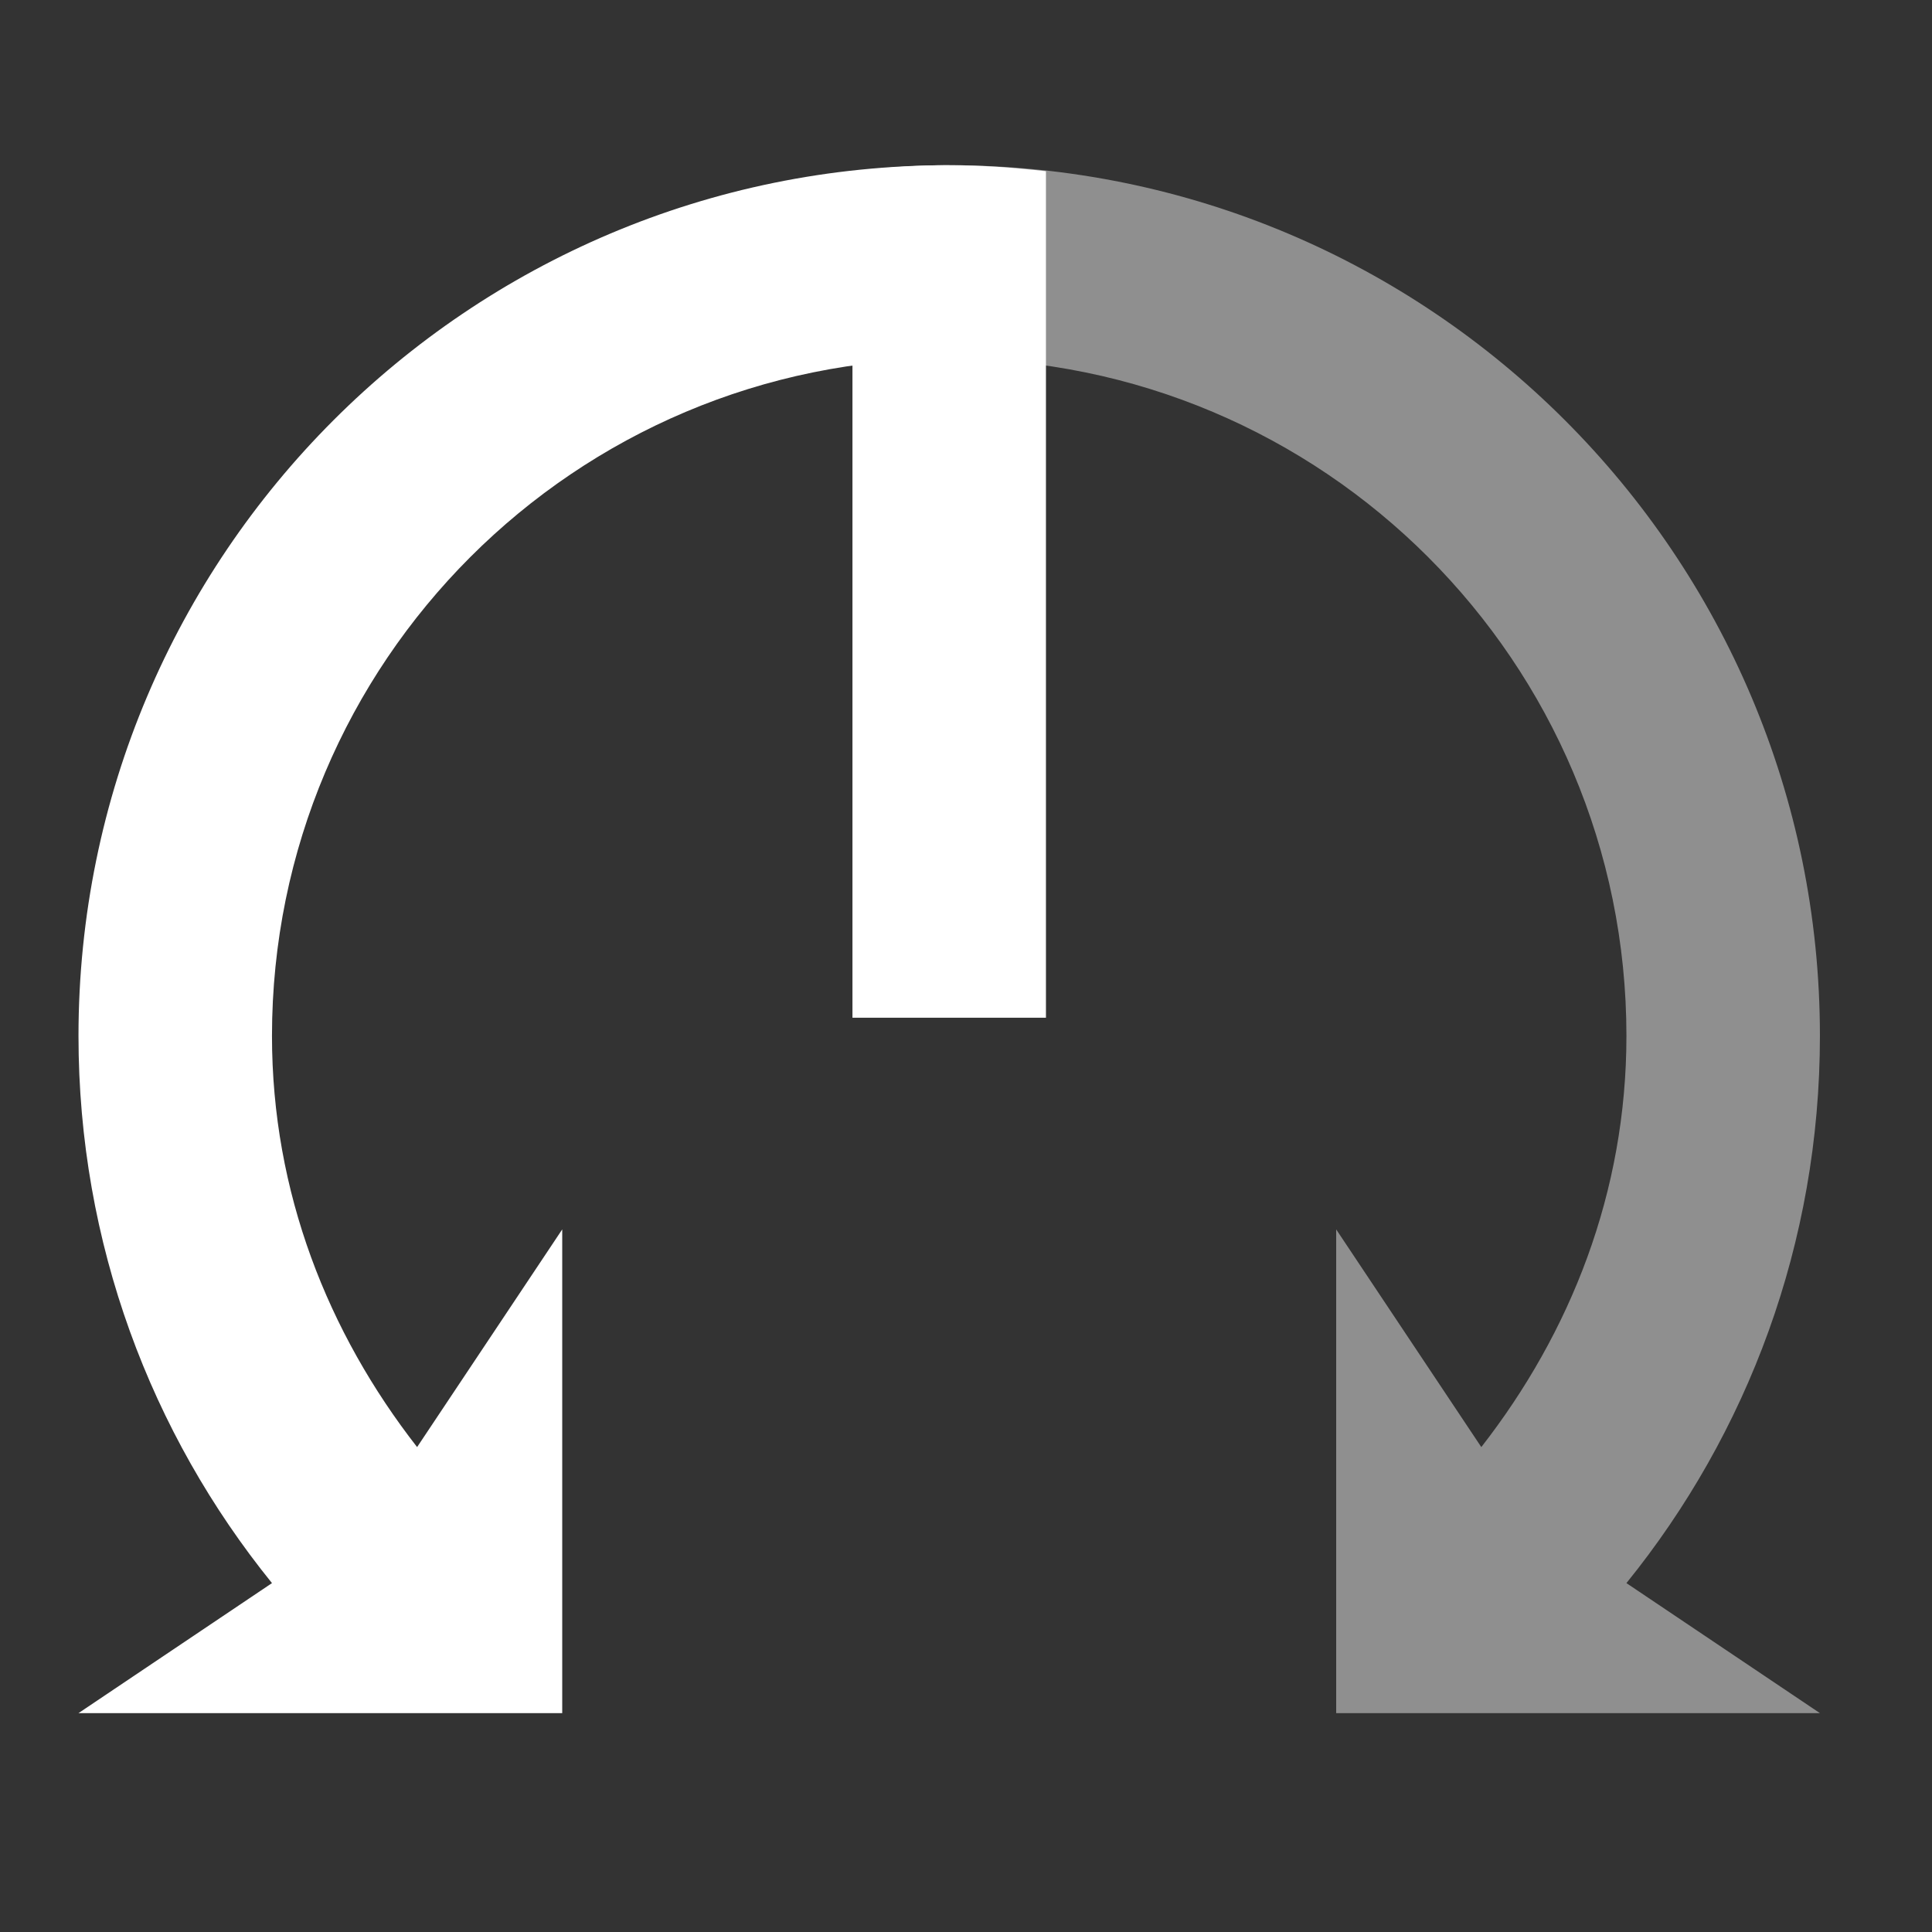<svg height="20" viewBox="0 0 5.292 5.292" width="20" xmlns="http://www.w3.org/2000/svg"><rect x="0" y="0" width="5.292" height="5.292" fill="#333333" stroke="none"/><g fill="#fff" transform="matrix(.265 0 0 .265 31.485 39.01)"><path d="m435 145c-.344 0-.666.025-1 .062v8.75h2v-8.75c-.334-.037-.656-.062-1-.062z" transform="translate(-544 -290.5)"/><path d="m435 145c-4.971 0-9 4.029-9 9 0 2.144.749 4.11 2 5.656l-2 1.344h5v-5l-1.5 2.25c-.922-1.183-1.5-2.633-1.5-4.25 0-3.866 3.134-7 7-7z" transform="translate(-544 -290.5)"/><path d="m-109-145.5c4.971 0 9 4.029 9 9 0 2.144-.749 4.11-2 5.656l2 1.344h-5v-5l1.5 2.25c.922-1.183 1.5-2.633 1.5-4.25 0-3.866-3.134-7-7-7z" opacity=".45"/></g></svg>